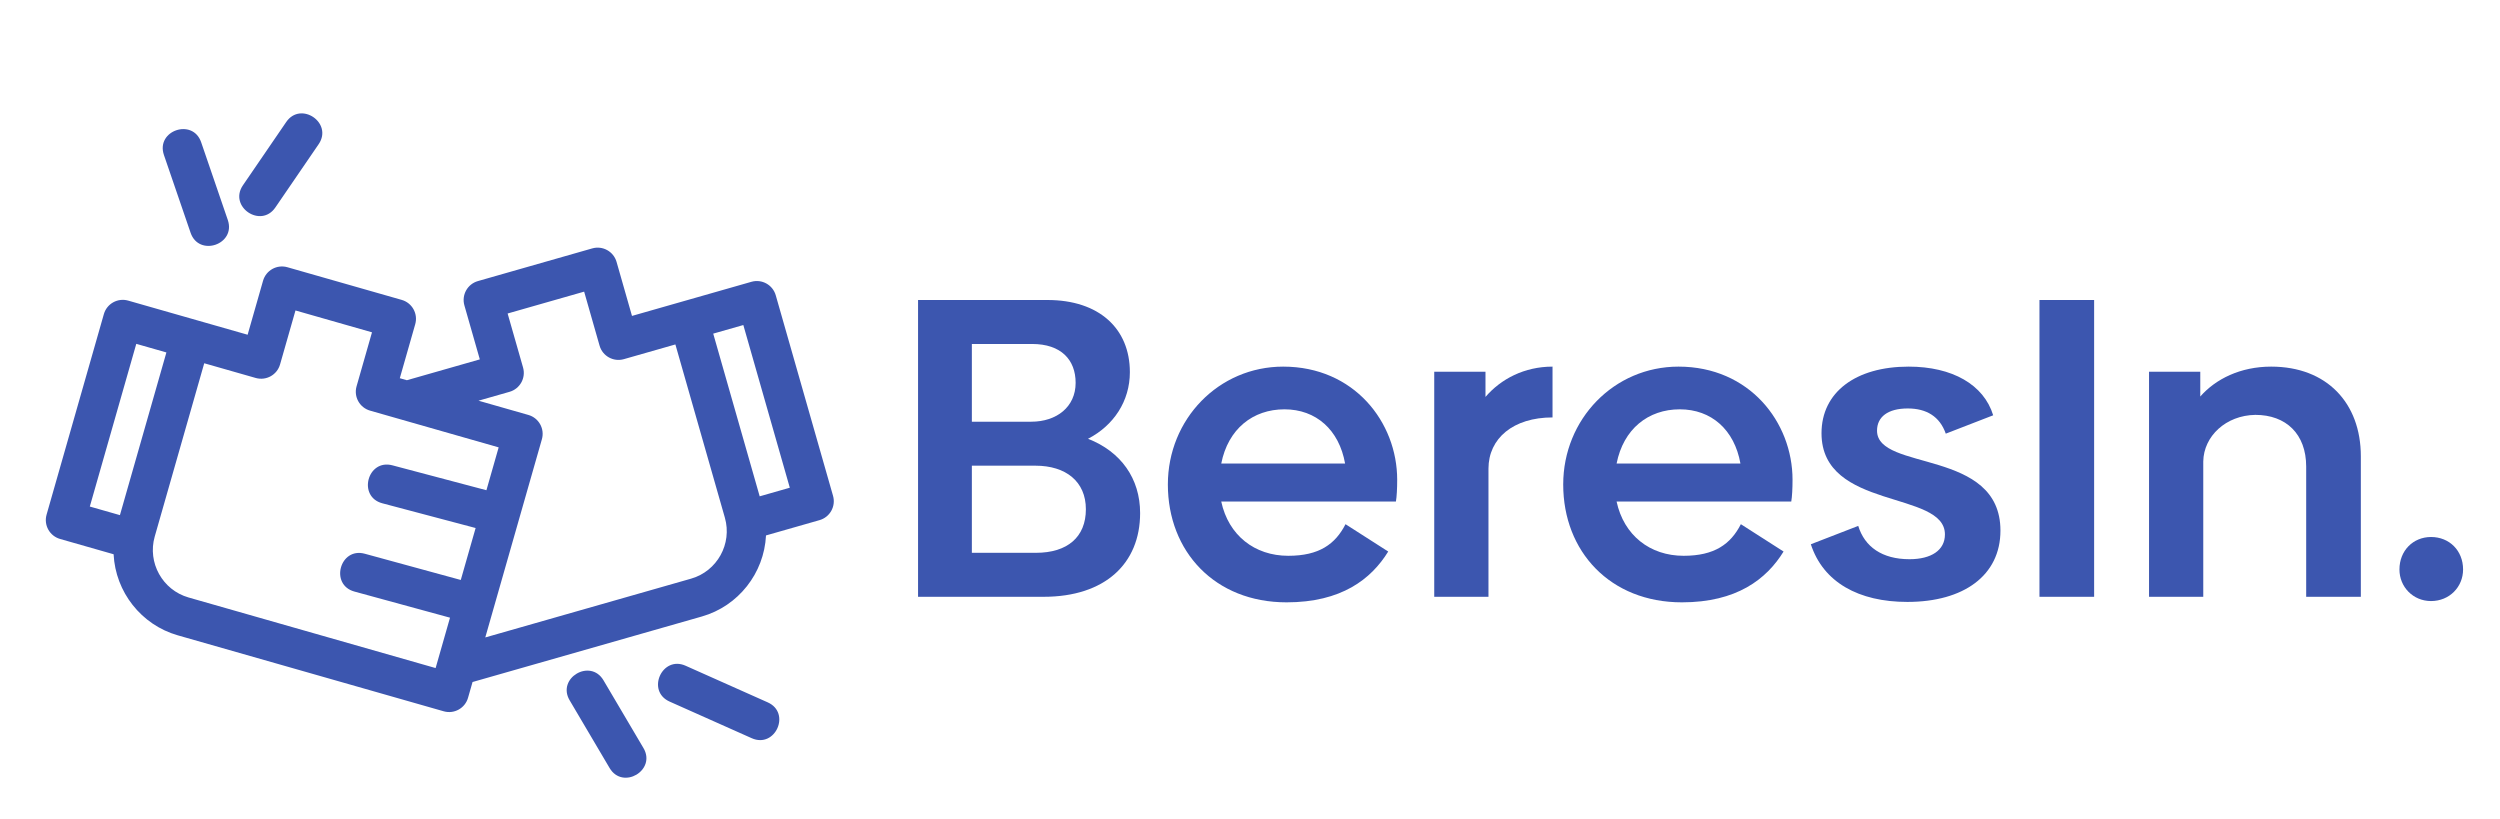 <svg width="281" height="92" viewBox="0 0 281 92" fill="none" xmlns="http://www.w3.org/2000/svg">
<g clip-path="url(#clip0_26782_2965)">
<g filter="url(#filter0_d_26782_2965)">
<path d="M14.405 29.788L27.833 33.624L29.566 27.558C29.901 26.383 31.123 25.702 32.298 26.035L45.15 29.707C46.325 30.042 47.006 31.265 46.672 32.439L44.938 38.511L45.733 38.737L53.932 36.395L52.197 30.325C51.863 29.15 52.544 27.927 53.718 27.593L66.571 23.92C67.746 23.586 68.969 24.268 69.303 25.442L71.036 31.509L84.463 27.674C85.638 27.339 86.862 28.02 87.195 29.195L93.634 51.733C93.969 52.907 93.287 54.131 92.113 54.464L86.099 56.183C85.889 60.425 82.993 64.122 78.888 65.294L53.114 72.658L52.608 74.429C52.275 75.603 51.051 76.285 49.877 75.95L19.981 67.41C15.875 66.236 12.98 62.54 12.769 58.298L6.756 56.58C5.581 56.246 4.901 55.023 5.235 53.848L11.673 31.31C12.007 30.136 13.231 29.454 14.405 29.788ZM64.028 74.716C62.552 72.216 66.356 69.969 67.833 72.467L72.324 80.079C73.8 82.578 69.996 84.824 68.519 82.326L64.028 74.716ZM75.262 74.857C72.612 73.675 74.411 69.646 77.06 70.828L86.292 74.945C88.942 76.128 87.143 80.156 84.494 78.974L75.262 74.857ZM30.951 19.318C29.316 21.715 25.668 19.226 27.303 16.829L32.169 9.717C33.804 7.321 37.452 9.811 35.817 12.207L30.951 19.318ZM25.605 20.725C26.549 23.477 22.364 24.911 21.421 22.16L18.427 13.426C17.483 10.674 21.668 9.24 22.611 11.991L25.605 20.725ZM50.581 65.427L39.84 62.492C37.043 61.731 38.2 57.477 40.998 58.239L51.792 61.188L53.46 55.349L42.978 52.571C40.17 51.832 41.293 47.562 44.102 48.301L54.674 51.102L56.049 46.285C51.233 44.908 46.415 43.532 41.599 42.156C40.424 41.822 39.743 40.599 40.077 39.424L41.812 33.353L33.212 30.896L31.478 36.963C31.144 38.137 29.921 38.818 28.746 38.484L22.956 36.83L17.391 56.309C16.555 59.239 18.26 62.318 21.192 63.156L48.963 71.09C49.502 69.202 50.041 67.314 50.581 65.427ZM53.782 41.038L59.388 42.639C60.563 42.973 61.244 44.197 60.909 45.37L54.545 67.649L77.677 61.041C80.609 60.204 82.314 57.124 81.477 54.193L75.913 34.715L70.122 36.369C68.948 36.704 67.724 36.022 67.391 34.848L65.658 28.781L57.057 31.238L58.792 37.309C59.126 38.483 58.444 39.707 57.27 40.041L53.782 41.038ZM83.55 32.534L80.166 33.5L85.389 51.787L88.774 50.819L83.55 32.534ZM18.703 35.615L15.318 34.648L10.095 52.935L13.479 53.901L18.703 35.615Z" fill="#3C56AF"/>
</g>
</g>
<g filter="url(#filter1_d_26782_2965)">
<path d="M273.25 63.559C271.234 63.559 269.698 61.975 269.698 60.008C269.698 57.895 271.234 56.359 273.25 56.359C275.314 56.359 276.85 57.895 276.85 60.008C276.85 61.975 275.314 63.559 273.25 63.559Z" fill="#3C56AF"/>
</g>
<g filter="url(#filter2_d_26782_2965)">
<path d="M255.279 37.208C261.519 37.208 265.359 41.288 265.359 47.288V63.08H259.215V48.44C259.215 44.791 256.959 42.632 253.503 42.632C250.191 42.679 247.695 45.032 247.647 47.864V63.08H241.551V37.783H247.311V40.568C249.039 38.599 251.823 37.208 255.279 37.208Z" fill="#3C56AF"/>
</g>
<g filter="url(#filter3_d_26782_2965)">
<path d="M229.236 63.08V29.72H235.38V63.08H229.236Z" fill="#3C56AF"/>
</g>
<g filter="url(#filter4_d_26782_2965)">
<path d="M214.386 63.656C208.914 63.656 204.93 61.447 203.538 57.175L208.866 55.111C209.586 57.464 211.554 58.855 214.626 58.855C217.074 58.855 218.61 57.847 218.61 56.072C218.61 51.08 204.738 53.383 204.738 44.696C204.738 40.087 208.578 37.208 214.53 37.208C219.426 37.208 222.978 39.224 224.034 42.679L218.706 44.743C218.034 42.824 216.546 41.911 214.434 41.911C212.178 41.911 210.978 42.871 210.978 44.407C210.978 49.016 224.85 46.376 224.85 55.639C224.85 60.679 220.722 63.656 214.386 63.656Z" fill="#3C56AF"/>
</g>
<g filter="url(#filter5_d_26782_2965)">
<path d="M181.705 52.376C182.521 56.167 185.449 58.471 189.241 58.471C192.697 58.471 194.521 57.175 195.673 54.919L200.473 57.992C198.553 61.111 195.193 63.703 189.049 63.703C180.985 63.703 175.705 57.992 175.705 50.456C175.705 43.111 181.417 37.208 188.665 37.208C196.633 37.208 201.481 43.447 201.481 49.928C201.481 50.888 201.433 51.847 201.337 52.376H181.705ZM181.705 48.103H195.625C194.953 44.312 192.361 42.008 188.809 42.008C185.257 42.008 182.473 44.215 181.705 48.103Z" fill="#3C56AF"/>
</g>
<g filter="url(#filter6_d_26782_2965)">
<path d="M166.968 40.615C168.696 38.599 171.336 37.208 174.504 37.208V42.919C170.088 42.919 167.304 45.272 167.304 48.679V63.08H161.208V37.783H166.968V40.615Z" fill="#3C56AF"/>
</g>
<g filter="url(#filter7_d_26782_2965)">
<path d="M137.268 52.376C138.084 56.167 141.012 58.471 144.804 58.471C148.26 58.471 150.084 57.175 151.236 54.919L156.036 57.992C154.116 61.111 150.756 63.703 144.612 63.703C136.548 63.703 131.268 57.992 131.268 50.456C131.268 43.111 136.98 37.208 144.228 37.208C152.196 37.208 157.044 43.447 157.044 49.928C157.044 50.888 156.996 51.847 156.9 52.376H137.268ZM137.268 48.103H151.188C150.516 44.312 147.924 42.008 144.372 42.008C140.82 42.008 138.036 44.215 137.268 48.103Z" fill="#3C56AF"/>
</g>
<g filter="url(#filter8_d_26782_2965)">
<path d="M122.293 45.319C125.989 46.76 128.149 49.783 128.149 53.672C128.149 59.336 124.213 63.08 117.301 63.08H103.189V29.72H117.733C123.541 29.72 126.997 32.935 126.997 37.831C126.997 41.096 125.173 43.831 122.293 45.319ZM120.901 39.032C120.901 36.44 119.269 34.663 116.005 34.663H109.237V43.4H115.909C118.789 43.4 120.901 41.719 120.901 39.032ZM116.437 58.136C119.989 58.136 122.053 56.359 122.053 53.239C122.053 50.12 119.797 48.343 116.389 48.343H109.237V58.136H116.437Z" fill="#3C56AF"/>
</g>
<defs>
<filter id="filter0_d_26782_2965" x="1.15" y="8.744" width="96.569" height="82.671" filterUnits="userSpaceOnUse" color-interpolation-filters="sRGB">
<feFlood flood-opacity="0" result="BackgroundImageFix"/>
<feColorMatrix in="SourceAlpha" type="matrix" values="0 0 0 0 0 0 0 0 0 0 0 0 0 0 0 0 0 0 127 0" result="hardAlpha"/>
<feOffset dy="4"/>
<feGaussianBlur stdDeviation="2"/>
<feComposite in2="hardAlpha" operator="out"/>
<feColorMatrix type="matrix" values="0 0 0 0 0 0 0 0 0 0 0 0 0 0 0 0 0 0 0.25 0"/>
<feBlend mode="normal" in2="BackgroundImageFix" result="effect1_dropShadow_26782_2965"/>
<feBlend mode="normal" in="SourceGraphic" in2="effect1_dropShadow_26782_2965" result="shape"/>
</filter>
<filter id="filter1_d_26782_2965" x="265.698" y="56.359" width="15.152" height="15.2" filterUnits="userSpaceOnUse" color-interpolation-filters="sRGB">
<feFlood flood-opacity="0" result="BackgroundImageFix"/>
<feColorMatrix in="SourceAlpha" type="matrix" values="0 0 0 0 0 0 0 0 0 0 0 0 0 0 0 0 0 0 127 0" result="hardAlpha"/>
<feOffset dy="4"/>
<feGaussianBlur stdDeviation="2"/>
<feComposite in2="hardAlpha" operator="out"/>
<feColorMatrix type="matrix" values="0 0 0 0 0 0 0 0 0 0 0 0 0 0 0 0 0 0 0.25 0"/>
<feBlend mode="normal" in2="BackgroundImageFix" result="effect1_dropShadow_26782_2965"/>
<feBlend mode="normal" in="SourceGraphic" in2="effect1_dropShadow_26782_2965" result="shape"/>
</filter>
<filter id="filter2_d_26782_2965" x="237.551" y="37.208" width="31.808" height="33.872" filterUnits="userSpaceOnUse" color-interpolation-filters="sRGB">
<feFlood flood-opacity="0" result="BackgroundImageFix"/>
<feColorMatrix in="SourceAlpha" type="matrix" values="0 0 0 0 0 0 0 0 0 0 0 0 0 0 0 0 0 0 127 0" result="hardAlpha"/>
<feOffset dy="4"/>
<feGaussianBlur stdDeviation="2"/>
<feComposite in2="hardAlpha" operator="out"/>
<feColorMatrix type="matrix" values="0 0 0 0 0 0 0 0 0 0 0 0 0 0 0 0 0 0 0.25 0"/>
<feBlend mode="normal" in2="BackgroundImageFix" result="effect1_dropShadow_26782_2965"/>
<feBlend mode="normal" in="SourceGraphic" in2="effect1_dropShadow_26782_2965" result="shape"/>
</filter>
<filter id="filter3_d_26782_2965" x="225.236" y="29.72" width="14.144" height="41.36" filterUnits="userSpaceOnUse" color-interpolation-filters="sRGB">
<feFlood flood-opacity="0" result="BackgroundImageFix"/>
<feColorMatrix in="SourceAlpha" type="matrix" values="0 0 0 0 0 0 0 0 0 0 0 0 0 0 0 0 0 0 127 0" result="hardAlpha"/>
<feOffset dy="4"/>
<feGaussianBlur stdDeviation="2"/>
<feComposite in2="hardAlpha" operator="out"/>
<feColorMatrix type="matrix" values="0 0 0 0 0 0 0 0 0 0 0 0 0 0 0 0 0 0 0.25 0"/>
<feBlend mode="normal" in2="BackgroundImageFix" result="effect1_dropShadow_26782_2965"/>
<feBlend mode="normal" in="SourceGraphic" in2="effect1_dropShadow_26782_2965" result="shape"/>
</filter>
<filter id="filter4_d_26782_2965" x="199.538" y="37.208" width="29.312" height="34.448" filterUnits="userSpaceOnUse" color-interpolation-filters="sRGB">
<feFlood flood-opacity="0" result="BackgroundImageFix"/>
<feColorMatrix in="SourceAlpha" type="matrix" values="0 0 0 0 0 0 0 0 0 0 0 0 0 0 0 0 0 0 127 0" result="hardAlpha"/>
<feOffset dy="4"/>
<feGaussianBlur stdDeviation="2"/>
<feComposite in2="hardAlpha" operator="out"/>
<feColorMatrix type="matrix" values="0 0 0 0 0 0 0 0 0 0 0 0 0 0 0 0 0 0 0.25 0"/>
<feBlend mode="normal" in2="BackgroundImageFix" result="effect1_dropShadow_26782_2965"/>
<feBlend mode="normal" in="SourceGraphic" in2="effect1_dropShadow_26782_2965" result="shape"/>
</filter>
<filter id="filter5_d_26782_2965" x="171.705" y="37.208" width="33.776" height="34.496" filterUnits="userSpaceOnUse" color-interpolation-filters="sRGB">
<feFlood flood-opacity="0" result="BackgroundImageFix"/>
<feColorMatrix in="SourceAlpha" type="matrix" values="0 0 0 0 0 0 0 0 0 0 0 0 0 0 0 0 0 0 127 0" result="hardAlpha"/>
<feOffset dy="4"/>
<feGaussianBlur stdDeviation="2"/>
<feComposite in2="hardAlpha" operator="out"/>
<feColorMatrix type="matrix" values="0 0 0 0 0 0 0 0 0 0 0 0 0 0 0 0 0 0 0.25 0"/>
<feBlend mode="normal" in2="BackgroundImageFix" result="effect1_dropShadow_26782_2965"/>
<feBlend mode="normal" in="SourceGraphic" in2="effect1_dropShadow_26782_2965" result="shape"/>
</filter>
<filter id="filter6_d_26782_2965" x="157.208" y="37.208" width="21.296" height="33.872" filterUnits="userSpaceOnUse" color-interpolation-filters="sRGB">
<feFlood flood-opacity="0" result="BackgroundImageFix"/>
<feColorMatrix in="SourceAlpha" type="matrix" values="0 0 0 0 0 0 0 0 0 0 0 0 0 0 0 0 0 0 127 0" result="hardAlpha"/>
<feOffset dy="4"/>
<feGaussianBlur stdDeviation="2"/>
<feComposite in2="hardAlpha" operator="out"/>
<feColorMatrix type="matrix" values="0 0 0 0 0 0 0 0 0 0 0 0 0 0 0 0 0 0 0.25 0"/>
<feBlend mode="normal" in2="BackgroundImageFix" result="effect1_dropShadow_26782_2965"/>
<feBlend mode="normal" in="SourceGraphic" in2="effect1_dropShadow_26782_2965" result="shape"/>
</filter>
<filter id="filter7_d_26782_2965" x="127.268" y="37.208" width="33.776" height="34.496" filterUnits="userSpaceOnUse" color-interpolation-filters="sRGB">
<feFlood flood-opacity="0" result="BackgroundImageFix"/>
<feColorMatrix in="SourceAlpha" type="matrix" values="0 0 0 0 0 0 0 0 0 0 0 0 0 0 0 0 0 0 127 0" result="hardAlpha"/>
<feOffset dy="4"/>
<feGaussianBlur stdDeviation="2"/>
<feComposite in2="hardAlpha" operator="out"/>
<feColorMatrix type="matrix" values="0 0 0 0 0 0 0 0 0 0 0 0 0 0 0 0 0 0 0.25 0"/>
<feBlend mode="normal" in2="BackgroundImageFix" result="effect1_dropShadow_26782_2965"/>
<feBlend mode="normal" in="SourceGraphic" in2="effect1_dropShadow_26782_2965" result="shape"/>
</filter>
<filter id="filter8_d_26782_2965" x="99.189" y="29.72" width="32.96" height="41.36" filterUnits="userSpaceOnUse" color-interpolation-filters="sRGB">
<feFlood flood-opacity="0" result="BackgroundImageFix"/>
<feColorMatrix in="SourceAlpha" type="matrix" values="0 0 0 0 0 0 0 0 0 0 0 0 0 0 0 0 0 0 127 0" result="hardAlpha"/>
<feOffset dy="4"/>
<feGaussianBlur stdDeviation="2"/>
<feComposite in2="hardAlpha" operator="out"/>
<feColorMatrix type="matrix" values="0 0 0 0 0 0 0 0 0 0 0 0 0 0 0 0 0 0 0.25 0"/>
<feBlend mode="normal" in2="BackgroundImageFix" result="effect1_dropShadow_26782_2965"/>
<feBlend mode="normal" in="SourceGraphic" in2="effect1_dropShadow_26782_2965" result="shape"/>
</filter>
<clipPath id="clip0_26782_2965">
<rect width="90.569" height="90.671" fill="white" transform="translate(4.15 0.744)"/>
</clipPath>
</defs>
</svg>
